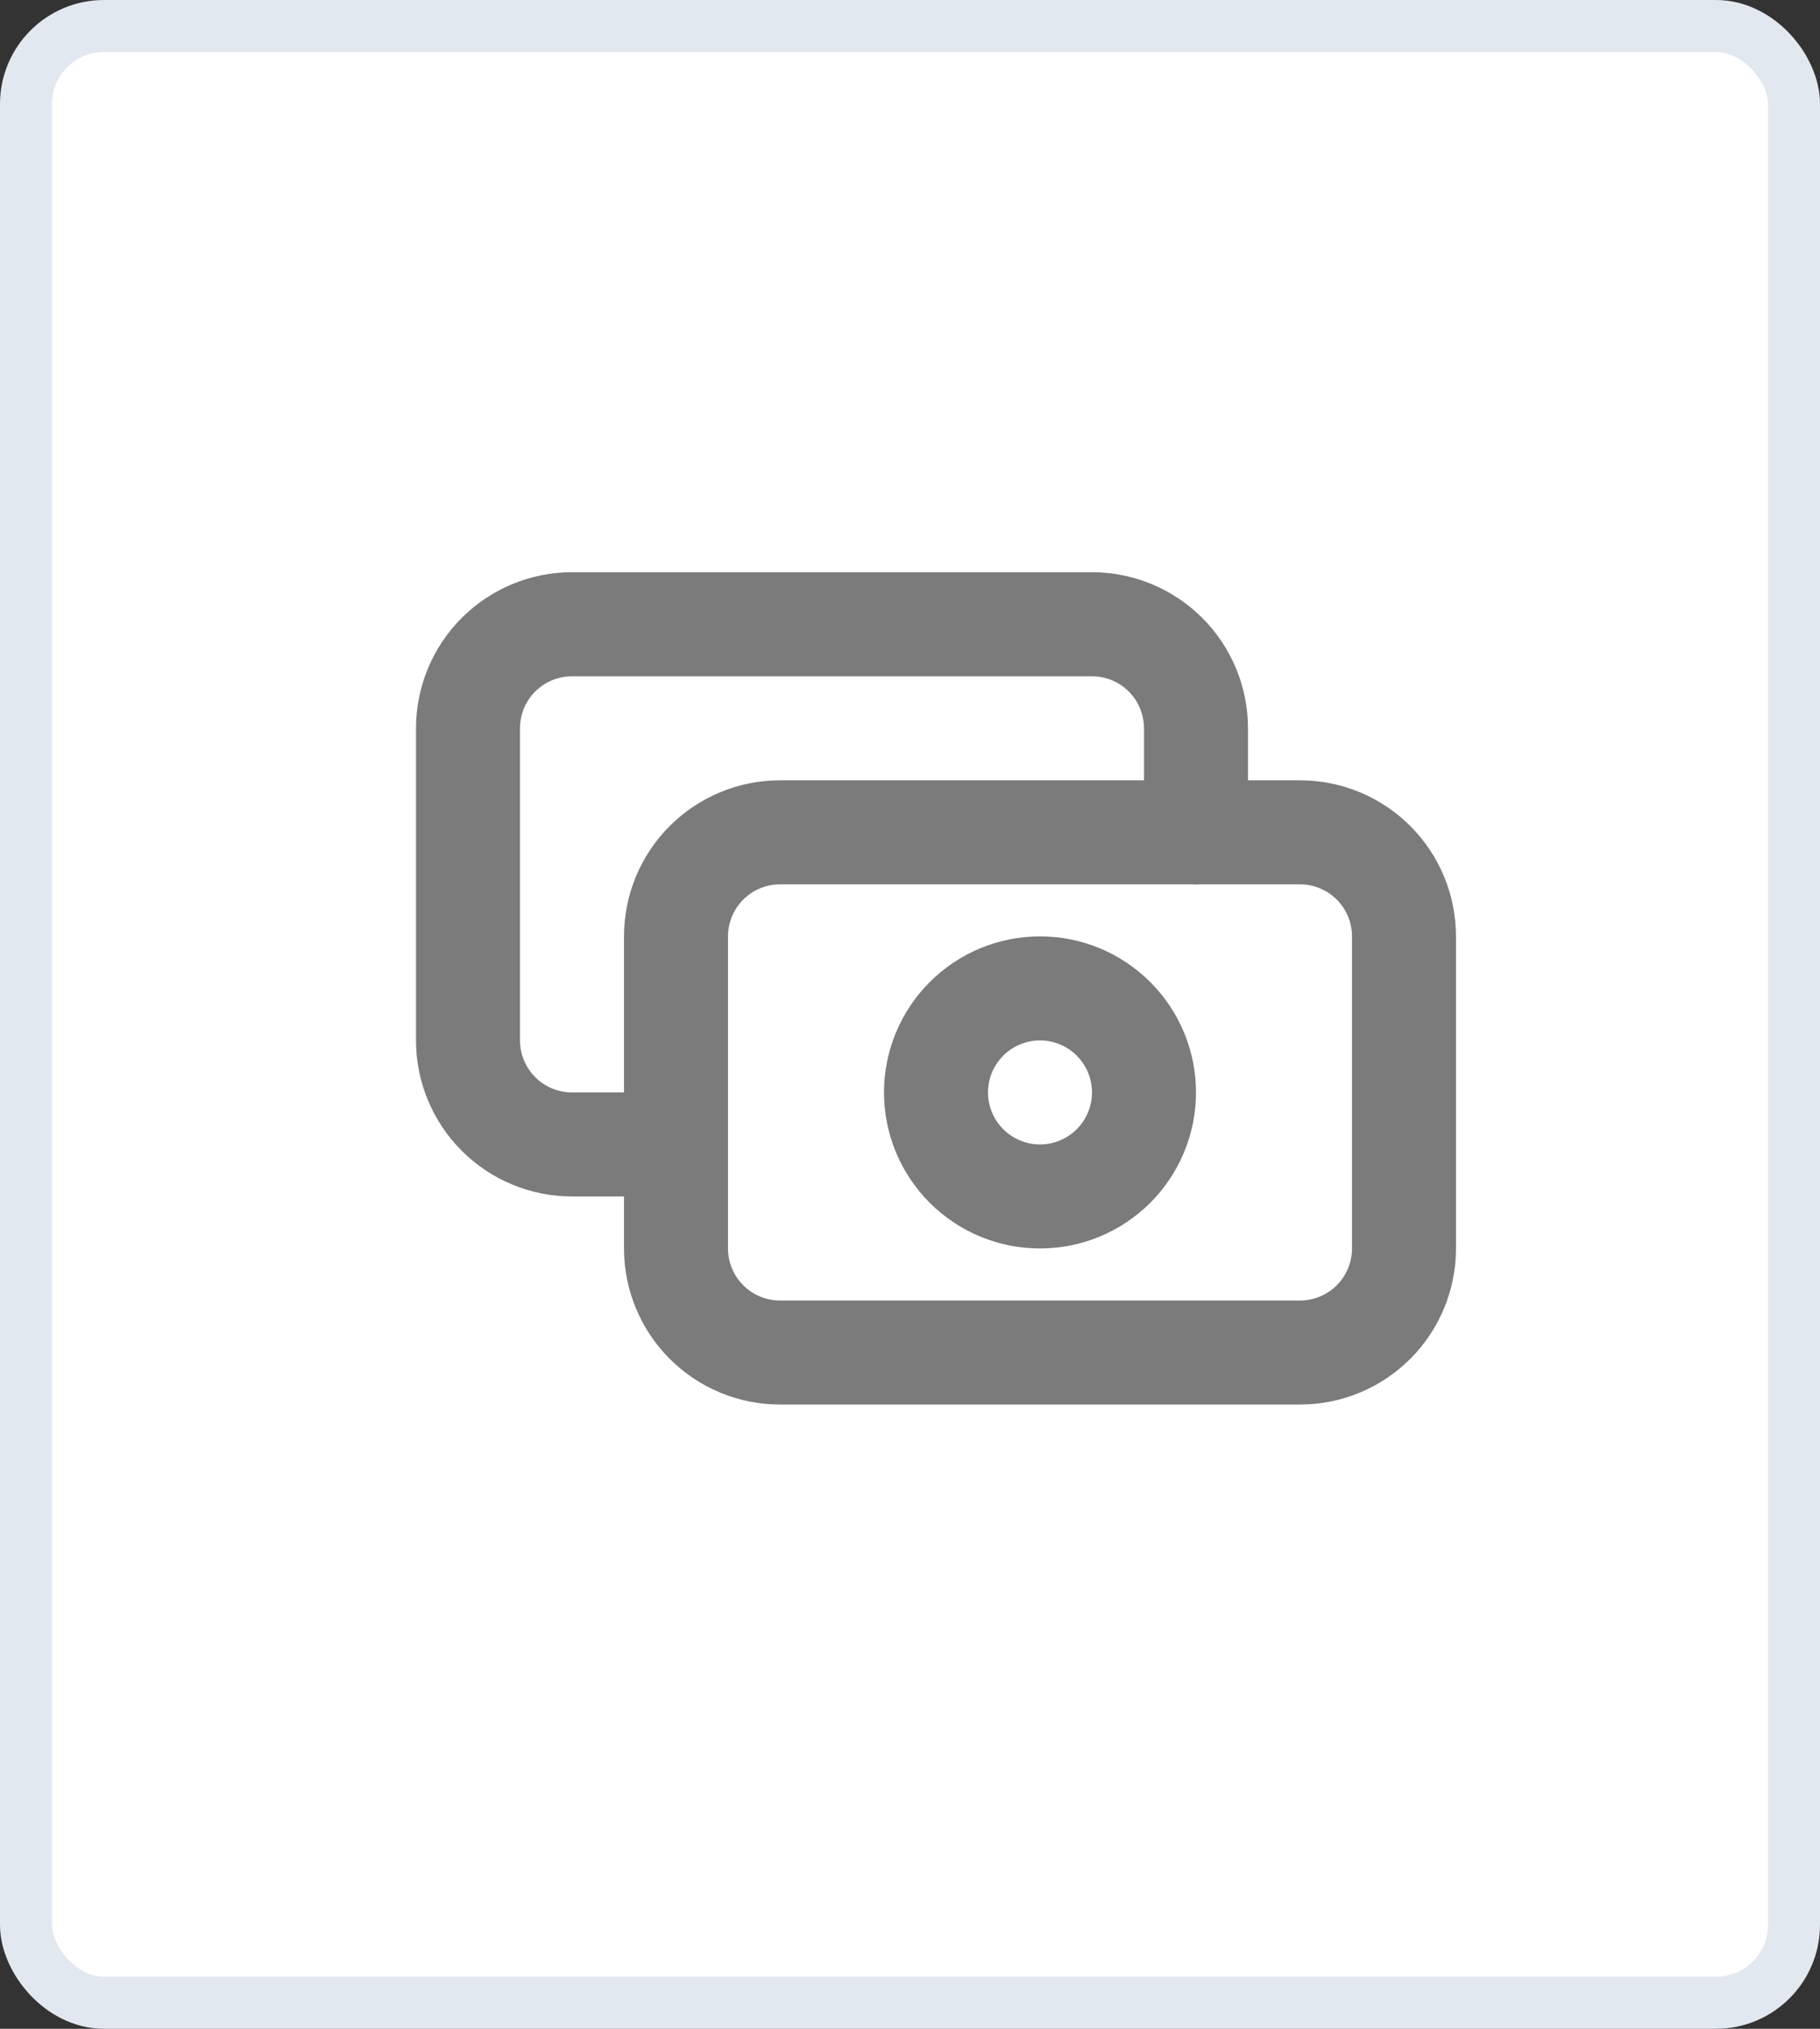 <svg width="35" height="39" viewBox="0 0 35 39" fill="none" xmlns="http://www.w3.org/2000/svg">
<rect x="0" y="0" width="35" height="39" fill="#333333" stroke="none"/>
<rect x="0.5" y="0.5" width="34" height="38" rx="1.5" fill="white" stroke="#E2E8F0"/>
<path d="M13 18C13 17.47 13.211 16.961 13.586 16.586C13.961 16.211 14.47 16 15 16H25C25.53 16 26.039 16.211 26.414 16.586C26.789 16.961 27 17.47 27 18V24C27 24.53 26.789 25.039 26.414 25.414C26.039 25.789 25.53 26 25 26H15C14.47 26 13.961 25.789 13.586 25.414C13.211 25.039 13 24.53 13 24V18Z" stroke="#7B7B7B" stroke-width="2" stroke-linecap="round" stroke-linejoin="round"/>
<path d="M23 16V14C23 13.47 22.789 12.961 22.414 12.586C22.039 12.211 21.53 12 21 12H11C10.47 12 9.961 12.211 9.586 12.586C9.211 12.961 9 13.47 9 14V20C9 20.53 9.211 21.039 9.586 21.414C9.961 21.789 10.47 22 11 22H13M18 21C18 21.53 18.211 22.039 18.586 22.414C18.961 22.789 19.47 23 20 23C20.53 23 21.039 22.789 21.414 22.414C21.789 22.039 22 21.53 22 21C22 20.47 21.789 19.961 21.414 19.586C21.039 19.211 20.53 19 20 19C19.47 19 18.961 19.211 18.586 19.586C18.211 19.961 18 20.47 18 21Z" stroke="#7B7B7B" stroke-width="2" stroke-linecap="round" stroke-linejoin="round"/>
</svg>
